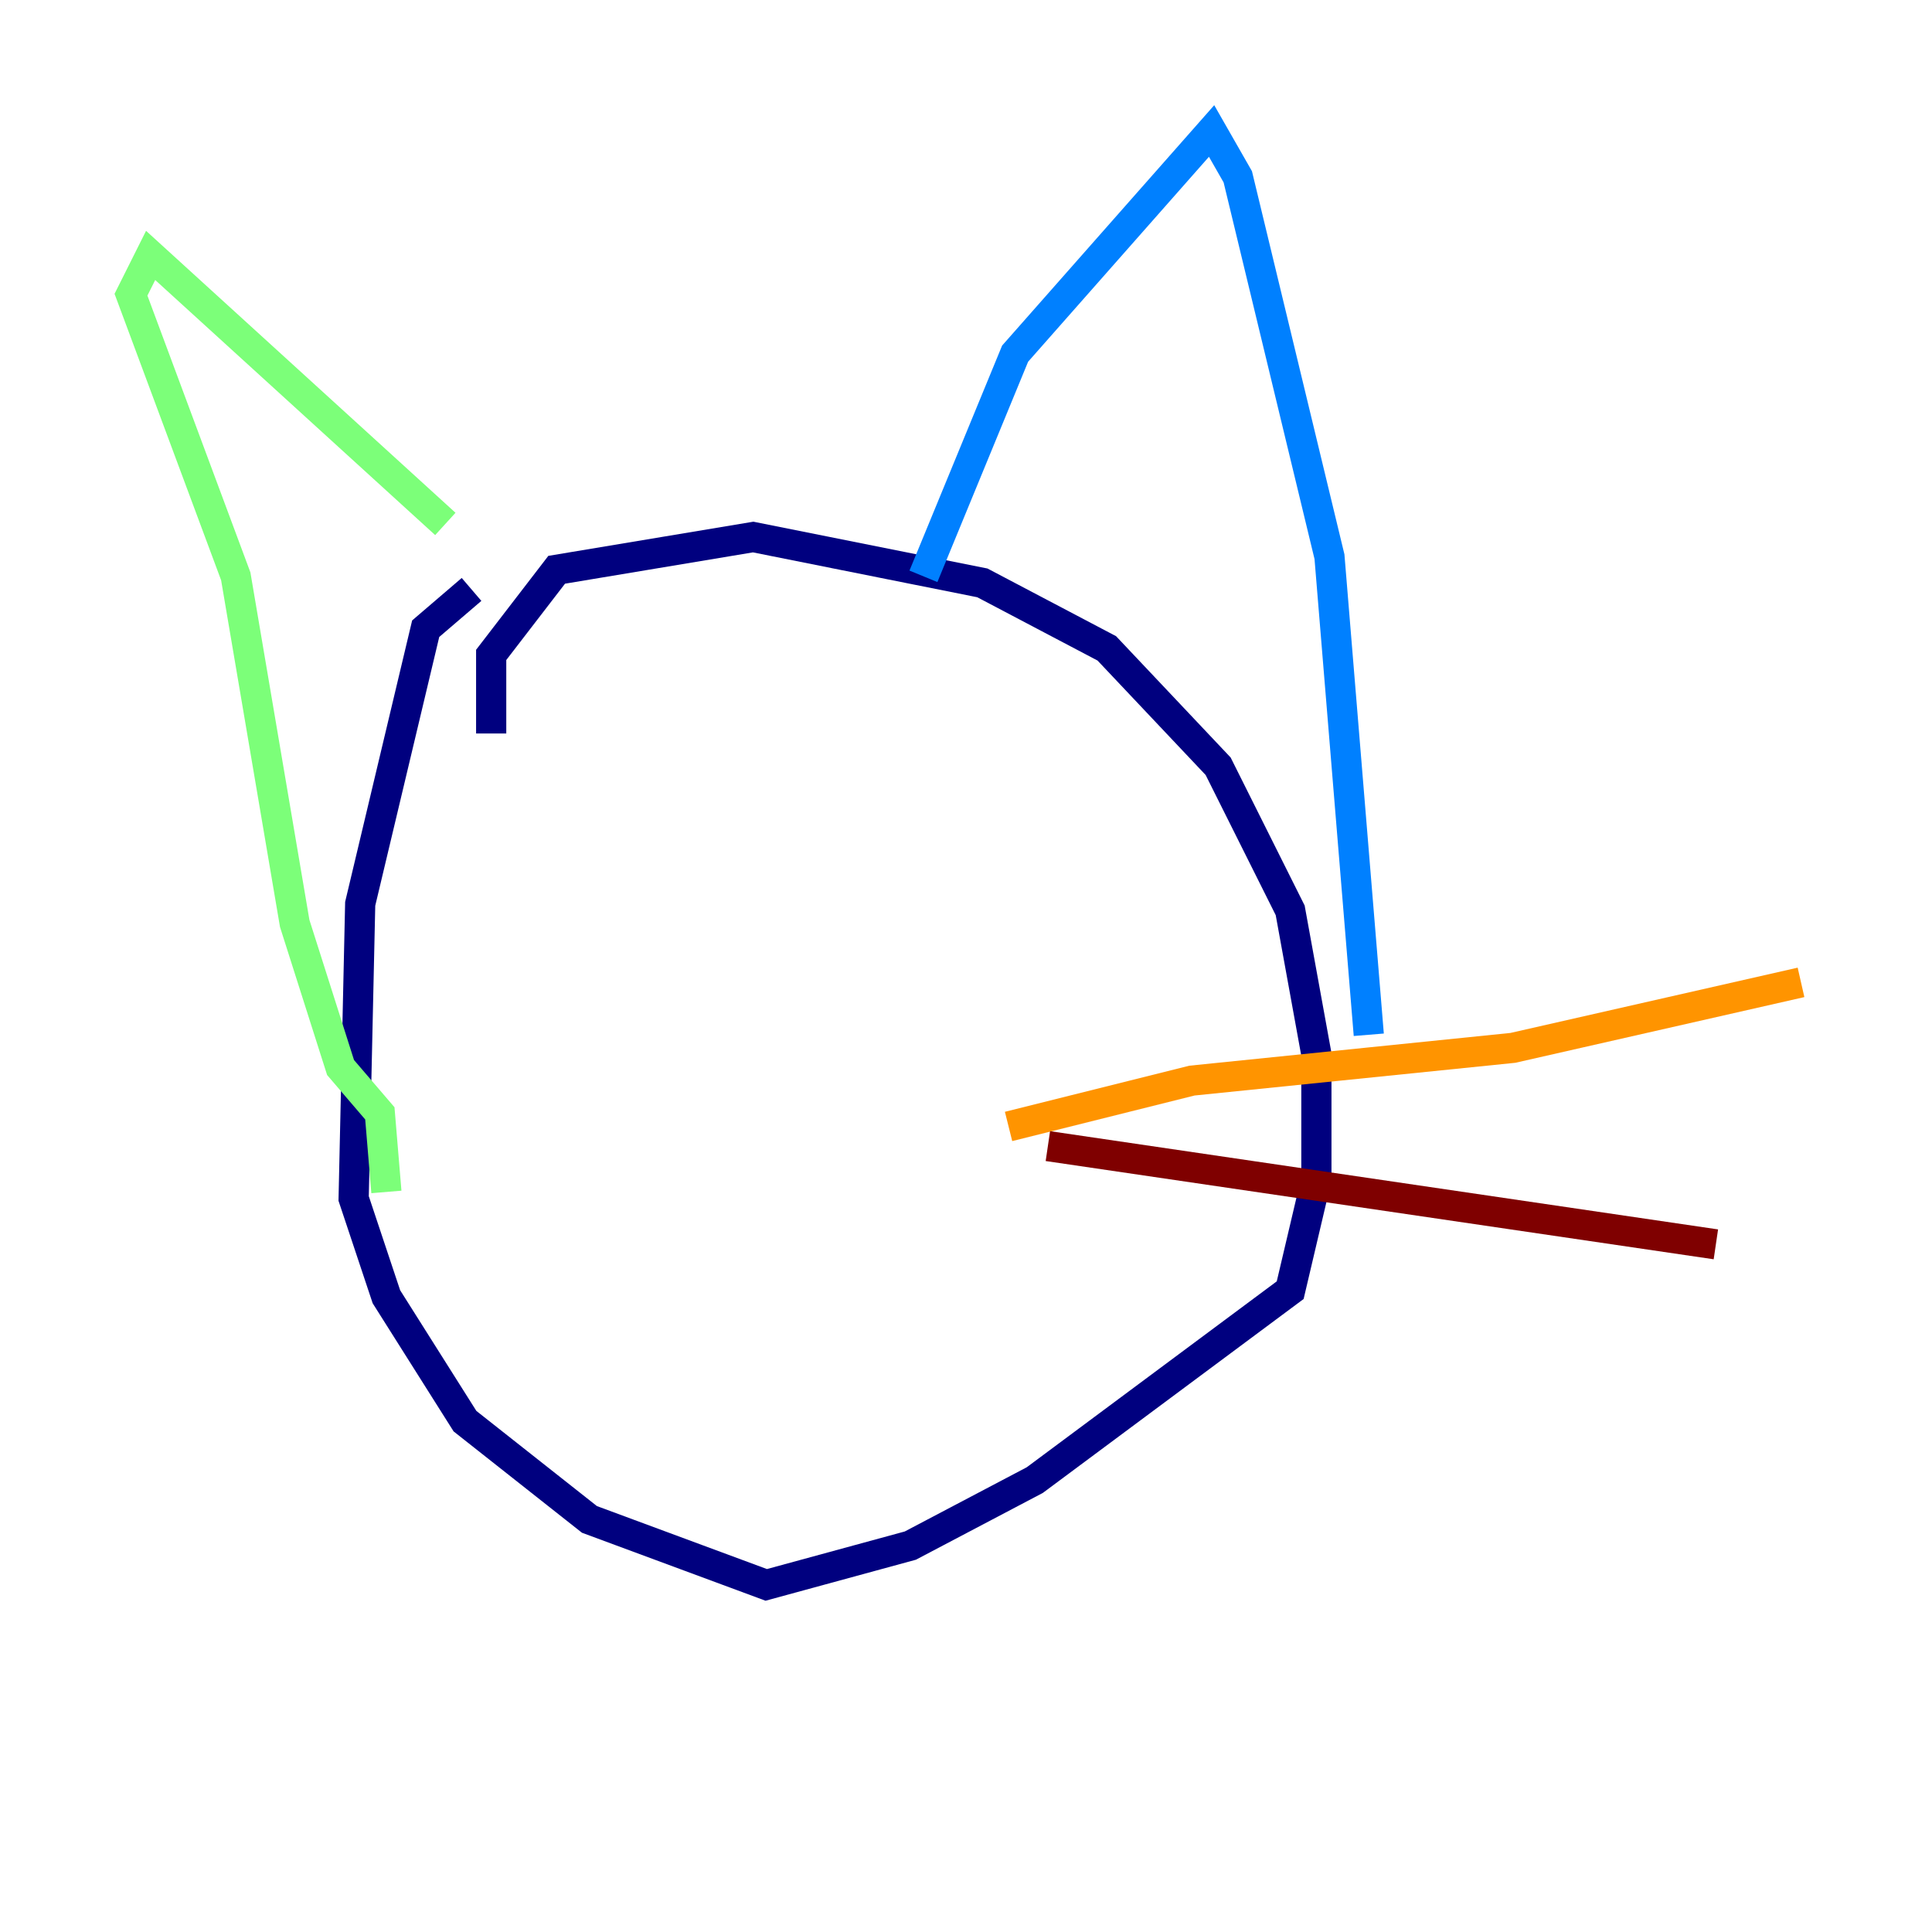 <?xml version="1.0" encoding="utf-8" ?>
<svg baseProfile="tiny" height="128" version="1.2" viewBox="0,0,128,128" width="128" xmlns="http://www.w3.org/2000/svg" xmlns:ev="http://www.w3.org/2001/xml-events" xmlns:xlink="http://www.w3.org/1999/xlink"><defs /><polyline fill="none" points="32.542,48.597 32.542,43.39 36.881,37.749 49.898,35.58 65.085,38.617 73.329,42.956 80.705,50.766 85.478,60.312 87.214,69.858 87.214,78.102 85.478,85.478 68.556,98.061 60.312,102.4 50.766,105.003 39.051,100.664 30.807,94.156 25.6,85.912 23.43,79.403 23.864,59.878 28.203,41.654 31.241,39.051" stroke="#00007f" stroke-width="2" /><polyline fill="none" points="61.18,38.183 67.254,23.43 80.271,8.678 82.007,11.715 88.081,36.881 90.685,68.556" stroke="#0080ff" stroke-width="2" /><polyline fill="none" points="29.505,34.712 9.98,16.922 8.678,19.525 15.62,38.183 19.525,61.18 22.563,70.725 25.166,73.763 25.6,78.969" stroke="#7cff79" stroke-width="2" /><polyline fill="none" points="66.82,74.63 78.969,71.593 100.231,69.424 119.322,65.085" stroke="#ff9400" stroke-width="2" /><polyline fill="none" points="69.424,75.932 113.681,82.441" stroke="#7f0000" stroke-width="2" /></svg>